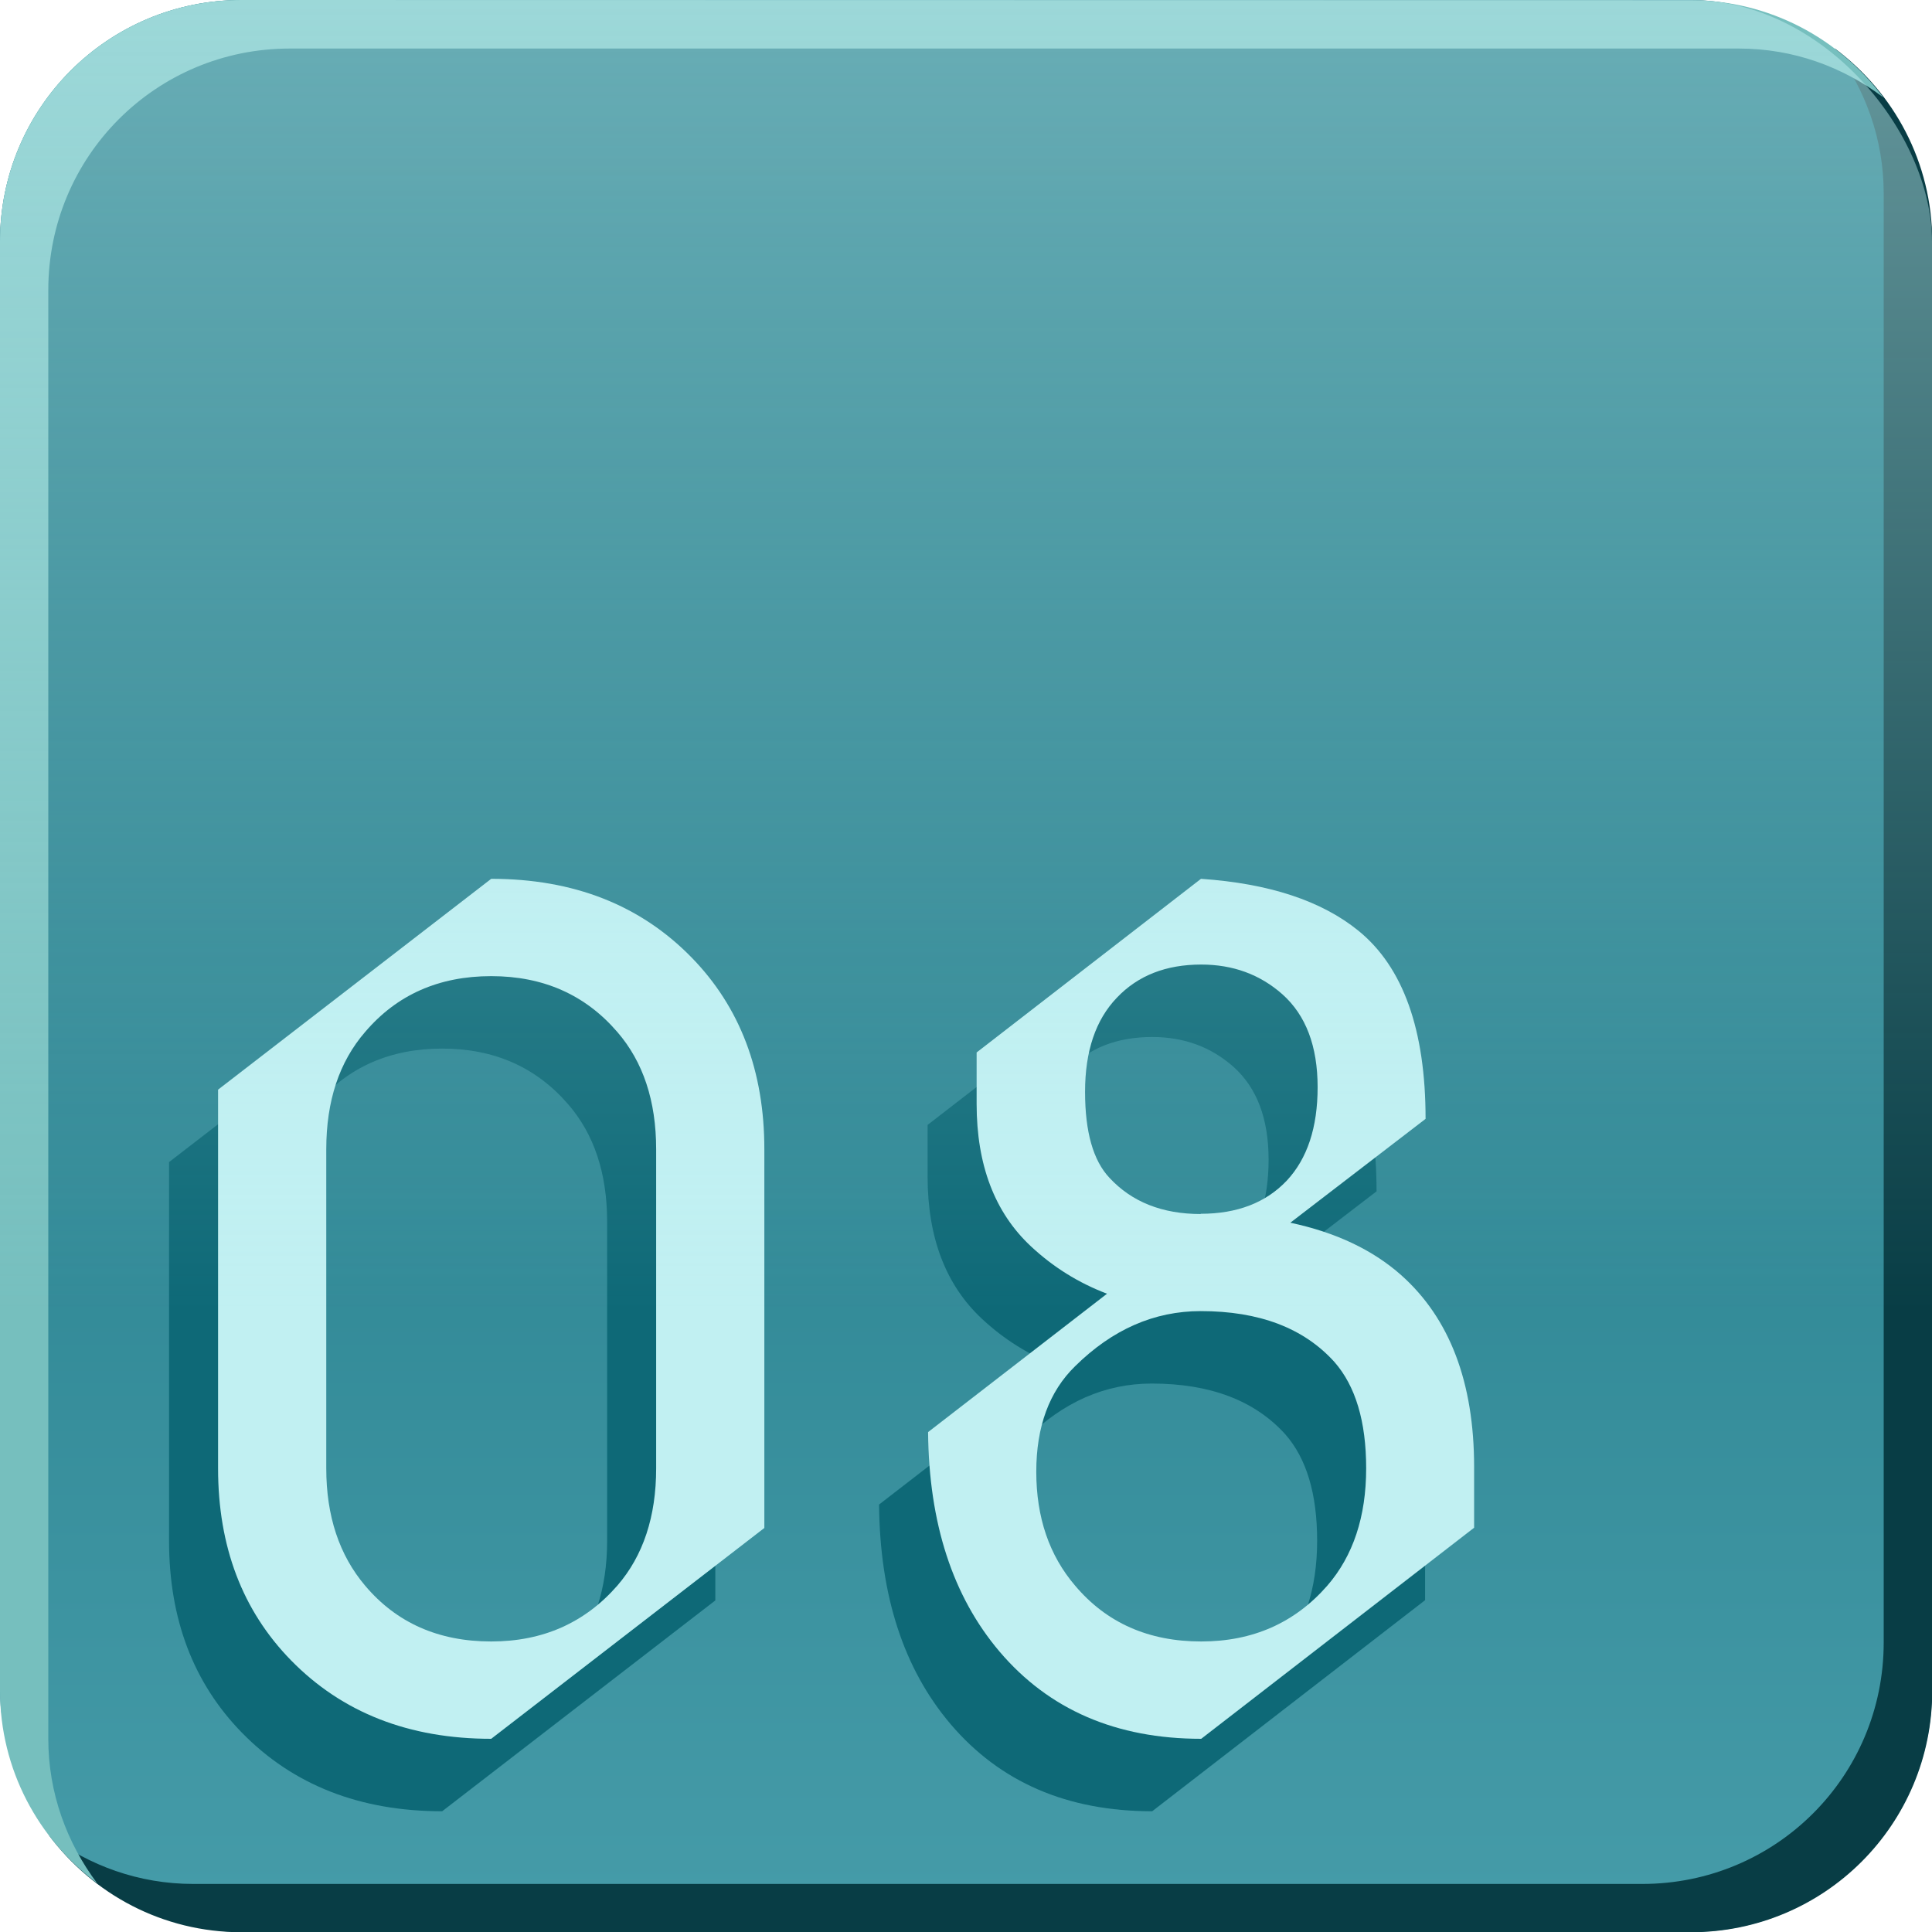 <?xml version="1.0" encoding="UTF-8" standalone="no"?>
<!-- Created with Inkscape (http://www.inkscape.org/) -->

<svg
   xmlns:dc="http://purl.org/dc/elements/1.1/"
   xmlns:cc="http://creativecommons.org/ns#"
   xmlns:rdf="http://www.w3.org/1999/02/22-rdf-syntax-ns#"
   xmlns:svg="http://www.w3.org/2000/svg"
   xmlns="http://www.w3.org/2000/svg"
   xmlns:xlink="http://www.w3.org/1999/xlink"
   xmlns:sodipodi="http://sodipodi.sourceforge.net/DTD/sodipodi-0.dtd"
   xmlns:inkscape="http://www.inkscape.org/namespaces/inkscape"
   width="8mm"
   height="8mm"
   viewBox="0 0 8 8"
   version="1.1"
   id="svg2386"
   sodipodi:docname="08.svg"
   inkscape:version="0.92.4 (5da689c313, 2019-01-14)">
  <defs
     id="defs2380">
    <linearGradient
       inkscape:collect="always"
       xlink:href="#linearGradient1376"
       id="linearGradient1462"
       gradientUnits="userSpaceOnUse"
       gradientTransform="translate(-31.367,-13.5)"
       x1="75.5"
       y1="42.6"
       x2="75.5"
       y2="50.6" />
    <linearGradient
       inkscape:collect="always"
       id="linearGradient1376">
      <stop
         style="stop-color:#0e6977;stop-opacity:1;"
         offset="0"
         id="stop1372" />
      <stop
         style="stop-color:#469ca9;stop-opacity:1"
         offset="1"
         id="stop1374" />
    </linearGradient>
    <linearGradient
       inkscape:collect="always"
       xlink:href="#linearGradient1397"
       id="linearGradient1524"
       gradientUnits="userSpaceOnUse"
       gradientTransform="translate(-31.368,-13.5)"
       x1="75.5"
       y1="42.6"
       x2="75.5"
       y2="48.03" />
    <linearGradient
       id="linearGradient1397"
       inkscape:collect="always">
      <stop
         id="stop1393"
         offset="0"
         style="stop-color:#c1f0f2;stop-opacity:0.875" />
      <stop
         id="stop1395"
         offset="1"
         style="stop-color:#c1f0f2;stop-opacity:0;" />
    </linearGradient>
  </defs>
  <sodipodi:namedview
     id="base"
     pagecolor="#ffffff"
     bordercolor="#666666"
     borderopacity="1.0"
     inkscape:pageopacity="0.0"
     inkscape:pageshadow="2"
     inkscape:zoom="7.9195959"
     inkscape:cx="54.637533"
     inkscape:cy="24.113147"
     inkscape:document-units="mm"
     inkscape:current-layer="layer1"
     showgrid="false"
     inkscape:window-width="1920"
     inkscape:window-height="1019"
     inkscape:window-x="1076"
     inkscape:window-y="442"
     inkscape:window-maximized="1" />
  <g
     inkscape:label="Layer 1"
     inkscape:groupmode="layer"
     id="layer1"
     transform="translate(0,-289)">
    <g
       transform="translate(-44.133,259.9)"
       style="display:inline"
       id="g2111">
      <rect
         y="29.1"
         x="44.133"
         height="8"
         width="8"
         id="rect1454"
         style="display:inline;opacity:1;fill:url(#linearGradient1462);fill-opacity:1;stroke:none;stroke-width:0.862;stroke-linejoin:round;stroke-miterlimit:4;stroke-dasharray:none;stroke-opacity:0.899;paint-order:fill markers stroke"
         rx="1"
         ry="1" />
      <path
         style="display:inline;opacity:1;fill:#083d45;fill-opacity:1;stroke:none;stroke-width:0.862;stroke-linejoin:round;stroke-miterlimit:4;stroke-dasharray:none;stroke-opacity:0.899;paint-order:fill markers stroke"
         d="m 51.73,29.301 c 0.126,0.167 0.203,0.374 0.203,0.6 v 6 c 0,0.554 -0.446,1 -1,1 h -6 c -0.225,0 -0.431,-0.076 -0.597,-0.201 0.182,0.243 0.47,0.401 0.798,0.401 h 6 c 0.554,0 1,-0.446 1,-1 v -6 c 0,-0.329 -0.159,-0.618 -0.403,-0.8 z"
         id="path25360"
         inkscape:connector-curvature="0" />
      <path
         style="display:inline;opacity:1;fill:#76bfbe;fill-opacity:1;stroke:none;stroke-width:0.862;stroke-linejoin:round;stroke-miterlimit:4;stroke-dasharray:none;stroke-opacity:0.899;paint-order:fill markers stroke"
         d="m 45.133,29.1 c -0.554,0 -1,0.446 -1,1 v 6 c 0,0.328 0.159,0.616 0.402,0.798 -0.125,-0.167 -0.202,-0.373 -0.202,-0.598 V 30.301 c 0,-0.554 0.446,-1 1,-1 h 6 c 0.226,0 0.431,0.076 0.598,0.202 -0.182,-0.243 -0.47,-0.402 -0.798,-0.402 z"
         id="path25362"
         inkscape:connector-curvature="0" />
      <g
         transform="translate(-47.367,-5.5)"
         id="text25432"
         style="font-style:normal;font-variant:normal;font-weight:normal;font-stretch:normal;font-size:4.586px;line-height:1.25;font-family:'Nova Cut';-inkscape-font-specification:'Nova Cut';text-align:center;letter-spacing:-0.132px;word-spacing:0px;text-anchor:middle;fill:#0e6977;fill-opacity:1;stroke:none;stroke-width:0.265"
         aria-label="08">
        <path
           inkscape:connector-curvature="0"
           id="path25570"
           style="font-style:normal;font-variant:normal;font-weight:normal;font-stretch:normal;font-family:'Nova Cut';-inkscape-font-specification:'Nova Cut';text-align:start;text-anchor:start;fill:#0e6977;fill-opacity:1;stroke-width:0.265"
           d="m 93.331,41.697 q 0.32,0 0.522,-0.231 0.161,-0.186 0.161,-0.486 v -1.321 q 0,-0.3 -0.161,-0.486 -0.199,-0.231 -0.522,-0.231 -0.325,0 -0.522,0.231 -0.161,0.186 -0.161,0.486 v 1.321 q 0,0.296 0.161,0.486 0.195,0.231 0.522,0.231 z m 0,0.403 q -0.511,0 -0.829,-0.325 -0.302,-0.309 -0.302,-0.795 v -1.568 l 1.131,-0.873 q 0.511,0 0.829,0.325 0.302,0.309 0.302,0.795 v 1.568 z" />
        <path
           inkscape:connector-curvature="0"
           id="path25572"
           style="font-style:normal;font-variant:normal;font-weight:normal;font-stretch:normal;font-family:'Nova Cut';-inkscape-font-specification:'Nova Cut';text-align:start;text-anchor:start;fill:#0e6977;fill-opacity:1;stroke-width:0.265"
           d="m 96.271,41.697 q 0.32,0 0.522,-0.231 0.161,-0.186 0.161,-0.486 0,-0.291 -0.132,-0.441 -0.19,-0.21 -0.553,-0.21 -0.289,0 -0.52,0.228 -0.161,0.157 -0.161,0.437 0,0.284 0.161,0.472 0.195,0.231 0.522,0.231 z m 0,0.403 q -0.528,0 -0.835,-0.361 -0.291,-0.343 -0.296,-0.909 l 0.741,-0.573 q -0.177,-0.067 -0.316,-0.197 -0.224,-0.21 -0.224,-0.589 v -0.213 l 0.929,-0.719 q 0.423,0.029 0.652,0.215 0.278,0.226 0.278,0.779 l -0.56,0.43 q 0.282,0.06 0.459,0.217 0.302,0.269 0.302,0.795 v 0.251 z m -0.002,-2.174 q 0.226,0 0.356,-0.137 0.128,-0.137 0.128,-0.387 0,-0.255 -0.146,-0.385 -0.139,-0.123 -0.336,-0.123 -0.219,0 -0.349,0.137 -0.132,0.137 -0.132,0.39 0,0.249 0.101,0.356 0.139,0.15 0.378,0.15 z" />
      </g>
      <g
         transform="translate(-47.164,-5.8)"
         aria-label="08"
         style="font-style:normal;font-variant:normal;font-weight:normal;font-stretch:normal;font-size:4.586px;line-height:1.25;font-family:'Nova Cut';-inkscape-font-specification:'Nova Cut';text-align:center;letter-spacing:-0.132px;word-spacing:0px;text-anchor:middle;fill:#c1f0f2;fill-opacity:1;stroke:none;stroke-width:0.265"
         id="g26408">
        <path
           d="m 93.331,41.697 q 0.32,0 0.522,-0.231 0.161,-0.186 0.161,-0.486 v -1.321 q 0,-0.3 -0.161,-0.486 -0.199,-0.231 -0.522,-0.231 -0.325,0 -0.522,0.231 -0.161,0.186 -0.161,0.486 v 1.321 q 0,0.296 0.161,0.486 0.195,0.231 0.522,0.231 z m 0,0.403 q -0.511,0 -0.829,-0.325 -0.302,-0.309 -0.302,-0.795 v -1.568 l 1.131,-0.873 q 0.511,0 0.829,0.325 0.302,0.309 0.302,0.795 v 1.568 z"
           style="font-style:normal;font-variant:normal;font-weight:normal;font-stretch:normal;font-family:'Nova Cut';-inkscape-font-specification:'Nova Cut';text-align:start;text-anchor:start;fill:#c1f0f2;fill-opacity:1;stroke-width:0.265"
           id="path26404"
           inkscape:connector-curvature="0" />
        <path
           d="m 96.271,41.697 q 0.32,0 0.522,-0.231 0.161,-0.186 0.161,-0.486 0,-0.291 -0.132,-0.441 -0.19,-0.21 -0.553,-0.21 -0.289,0 -0.52,0.228 -0.161,0.157 -0.161,0.437 0,0.284 0.161,0.472 0.195,0.231 0.522,0.231 z m 0,0.403 q -0.528,0 -0.835,-0.361 -0.291,-0.343 -0.296,-0.909 l 0.741,-0.573 q -0.177,-0.067 -0.316,-0.197 -0.224,-0.21 -0.224,-0.589 v -0.213 l 0.929,-0.719 q 0.423,0.029 0.652,0.215 0.278,0.226 0.278,0.779 l -0.56,0.43 q 0.282,0.06 0.459,0.217 0.302,0.269 0.302,0.795 v 0.251 z m -0.002,-2.174 q 0.226,0 0.356,-0.137 0.128,-0.137 0.128,-0.387 0,-0.255 -0.146,-0.385 -0.139,-0.123 -0.336,-0.123 -0.219,0 -0.349,0.137 -0.132,0.137 -0.132,0.39 0,0.249 0.101,0.356 0.139,0.15 0.378,0.15 z"
           style="font-style:normal;font-variant:normal;font-weight:normal;font-stretch:normal;font-family:'Nova Cut';-inkscape-font-specification:'Nova Cut';text-align:start;text-anchor:start;fill:#c1f0f2;fill-opacity:1;stroke-width:0.265"
           id="path26406"
           inkscape:connector-curvature="0" />
      </g>
      <rect
         y="29.1"
         x="44.133"
         height="8"
         width="8"
         id="rect1516"
         style="display:inline;opacity:0.582;fill:url(#linearGradient1524);fill-opacity:1;stroke:none;stroke-width:0.862;stroke-linejoin:round;stroke-miterlimit:4;stroke-dasharray:none;stroke-opacity:0.899;paint-order:fill markers stroke"
         rx="1"
         ry="1" />
    </g>
  </g>
</svg>
